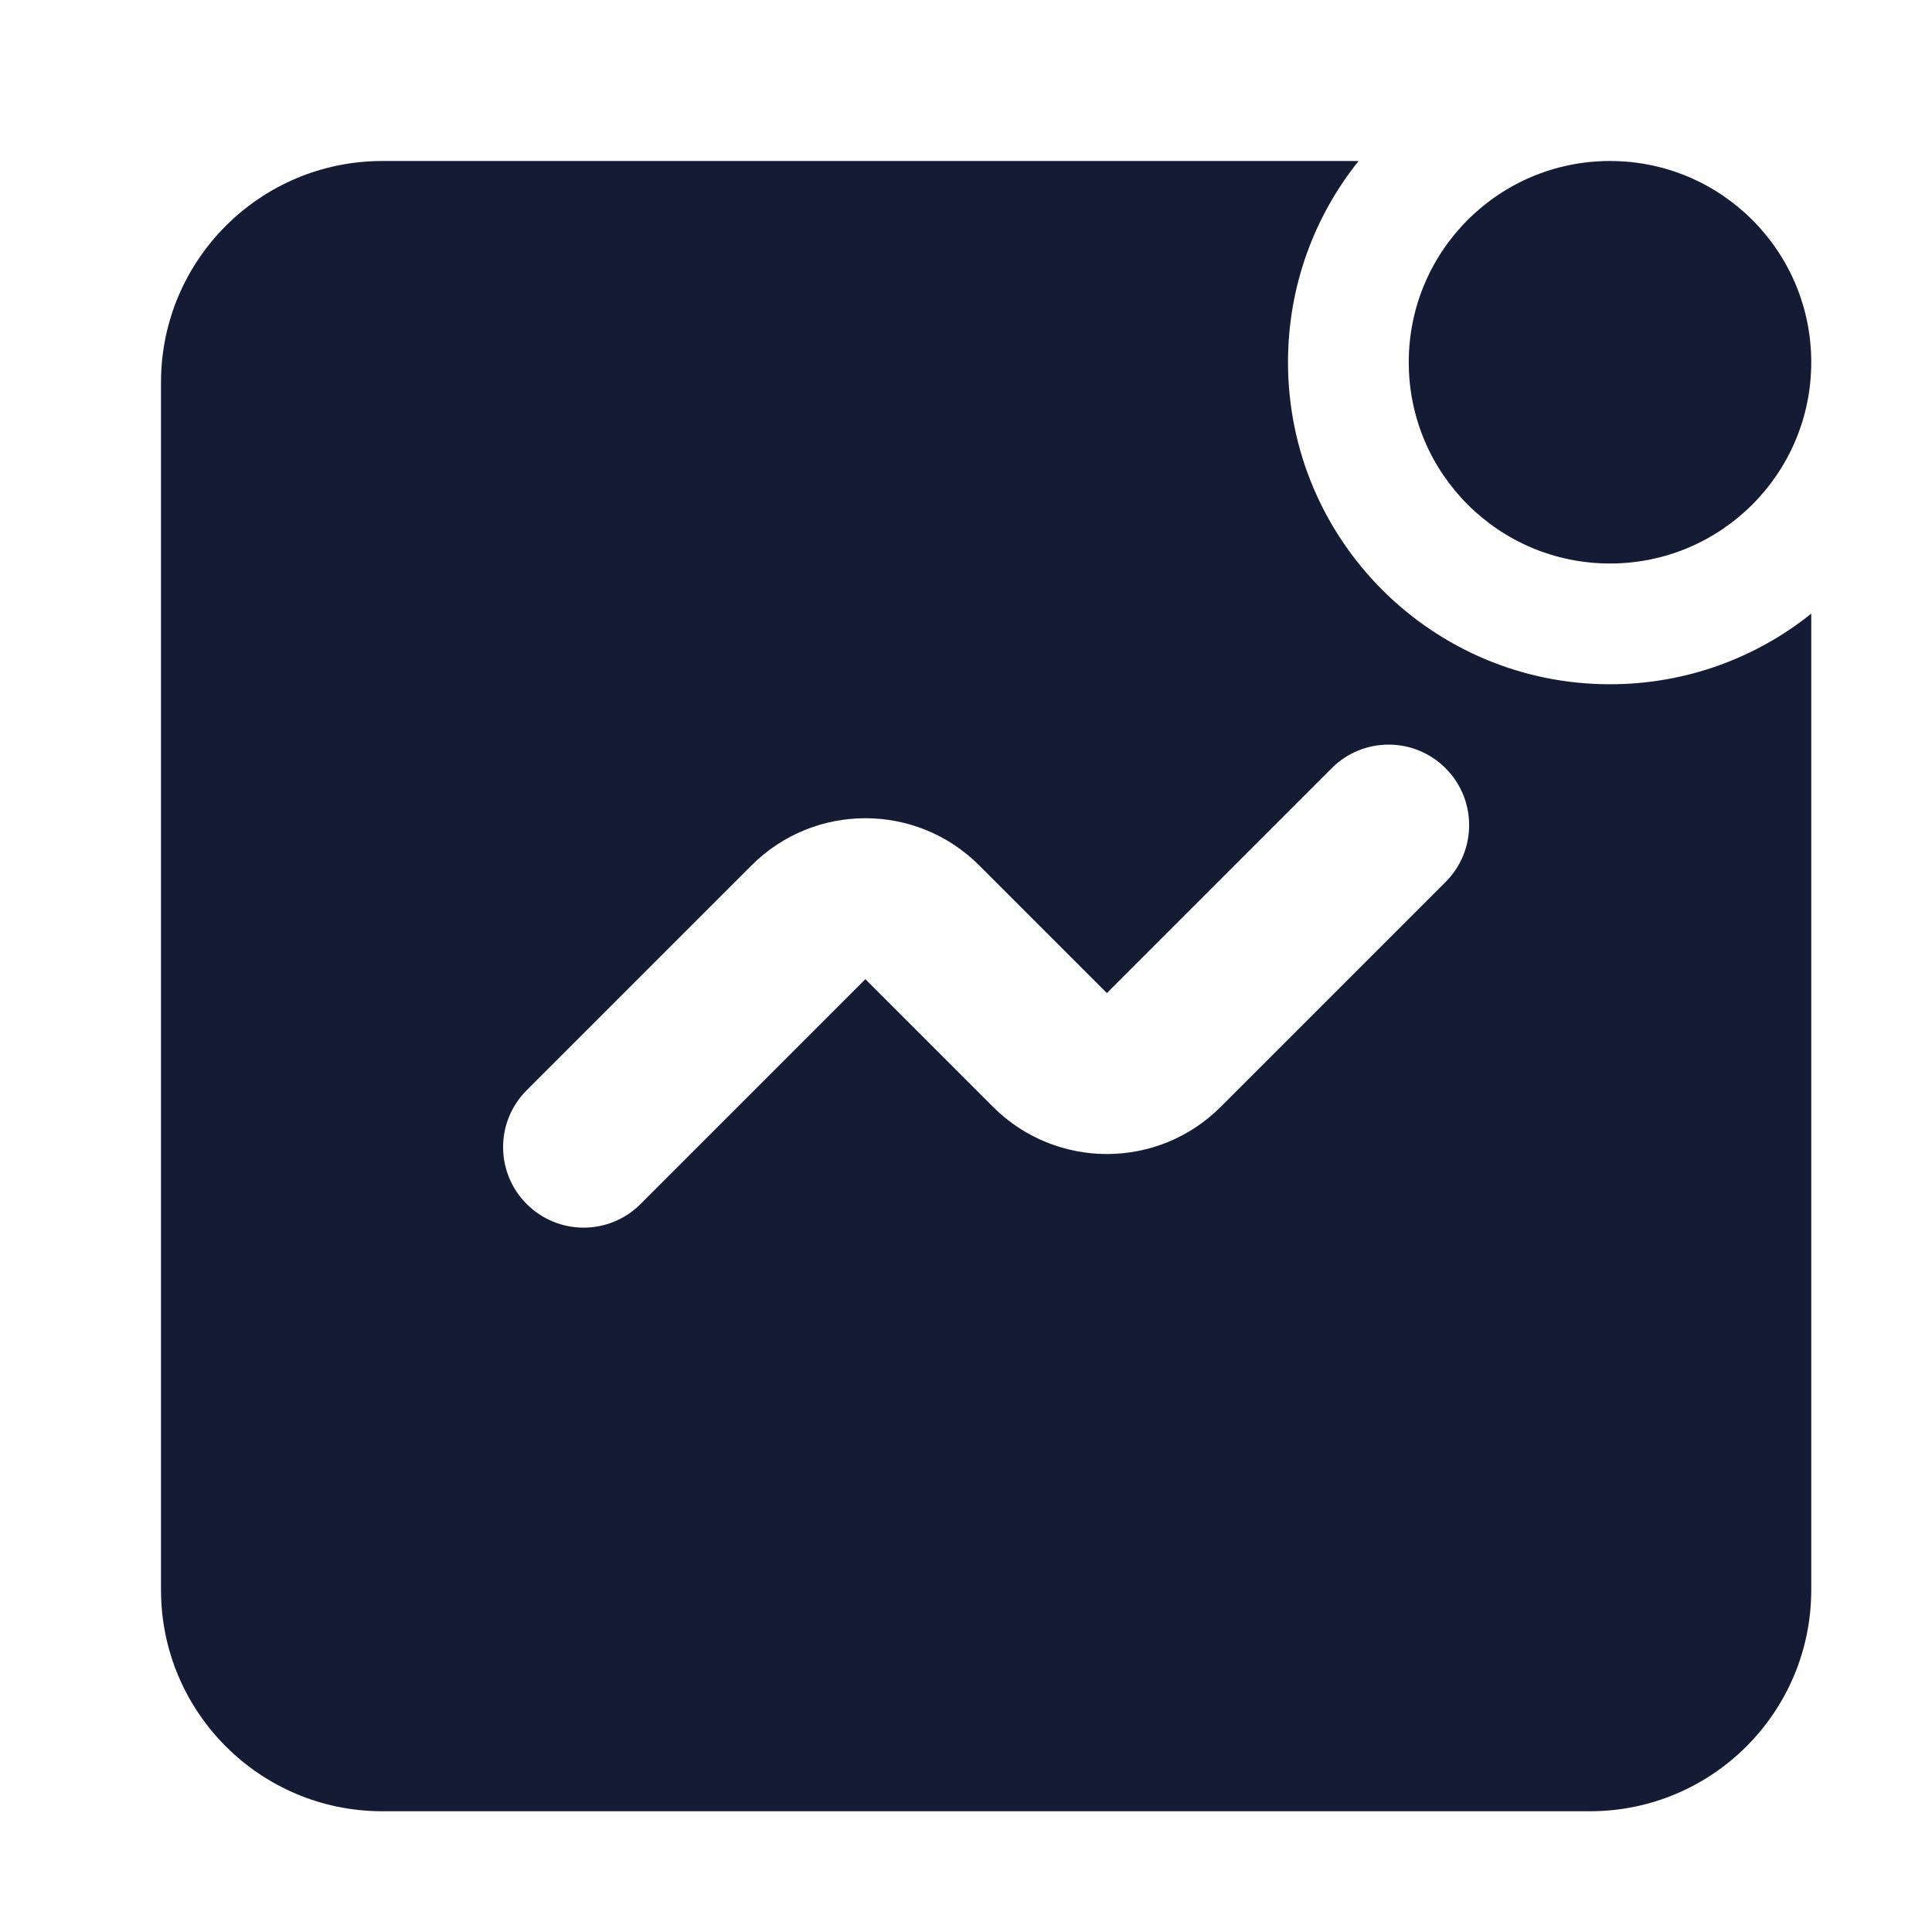<svg width="24" height="24" viewBox="0 0 24 24" fill="none" xmlns="http://www.w3.org/2000/svg">
<path fill-rule="evenodd" clip-rule="evenodd" d="M20 7C21.381 7 22.5 5.881 22.5 4.5C22.5 3.119 21.381 2 20 2C18.619 2 17.5 3.119 17.5 4.5C17.5 5.881 18.619 7 20 7Z" fill="#141B34"/>
<path fill-rule="evenodd" clip-rule="evenodd" d="M16.877 2H4.75C3.231 2 2 3.231 2 4.75V19.75C2 21.269 3.231 22.5 4.75 22.5H19.75C21.269 22.5 22.5 21.269 22.5 19.75V7.623C21.815 8.172 20.946 8.5 20 8.5C17.791 8.5 16 6.709 16 4.5C16 3.554 16.328 2.685 16.877 2ZM17.957 9.543C18.348 9.933 18.348 10.567 17.957 10.957L15.164 13.75C14.383 14.531 13.117 14.531 12.336 13.75L10.75 12.164L7.957 14.957C7.567 15.348 6.933 15.348 6.543 14.957C6.152 14.567 6.152 13.933 6.543 13.543L9.336 10.75C10.117 9.969 11.383 9.969 12.164 10.75L13.75 12.336L16.543 9.543C16.933 9.152 17.567 9.152 17.957 9.543Z" fill="#141B34"/>
</svg>
